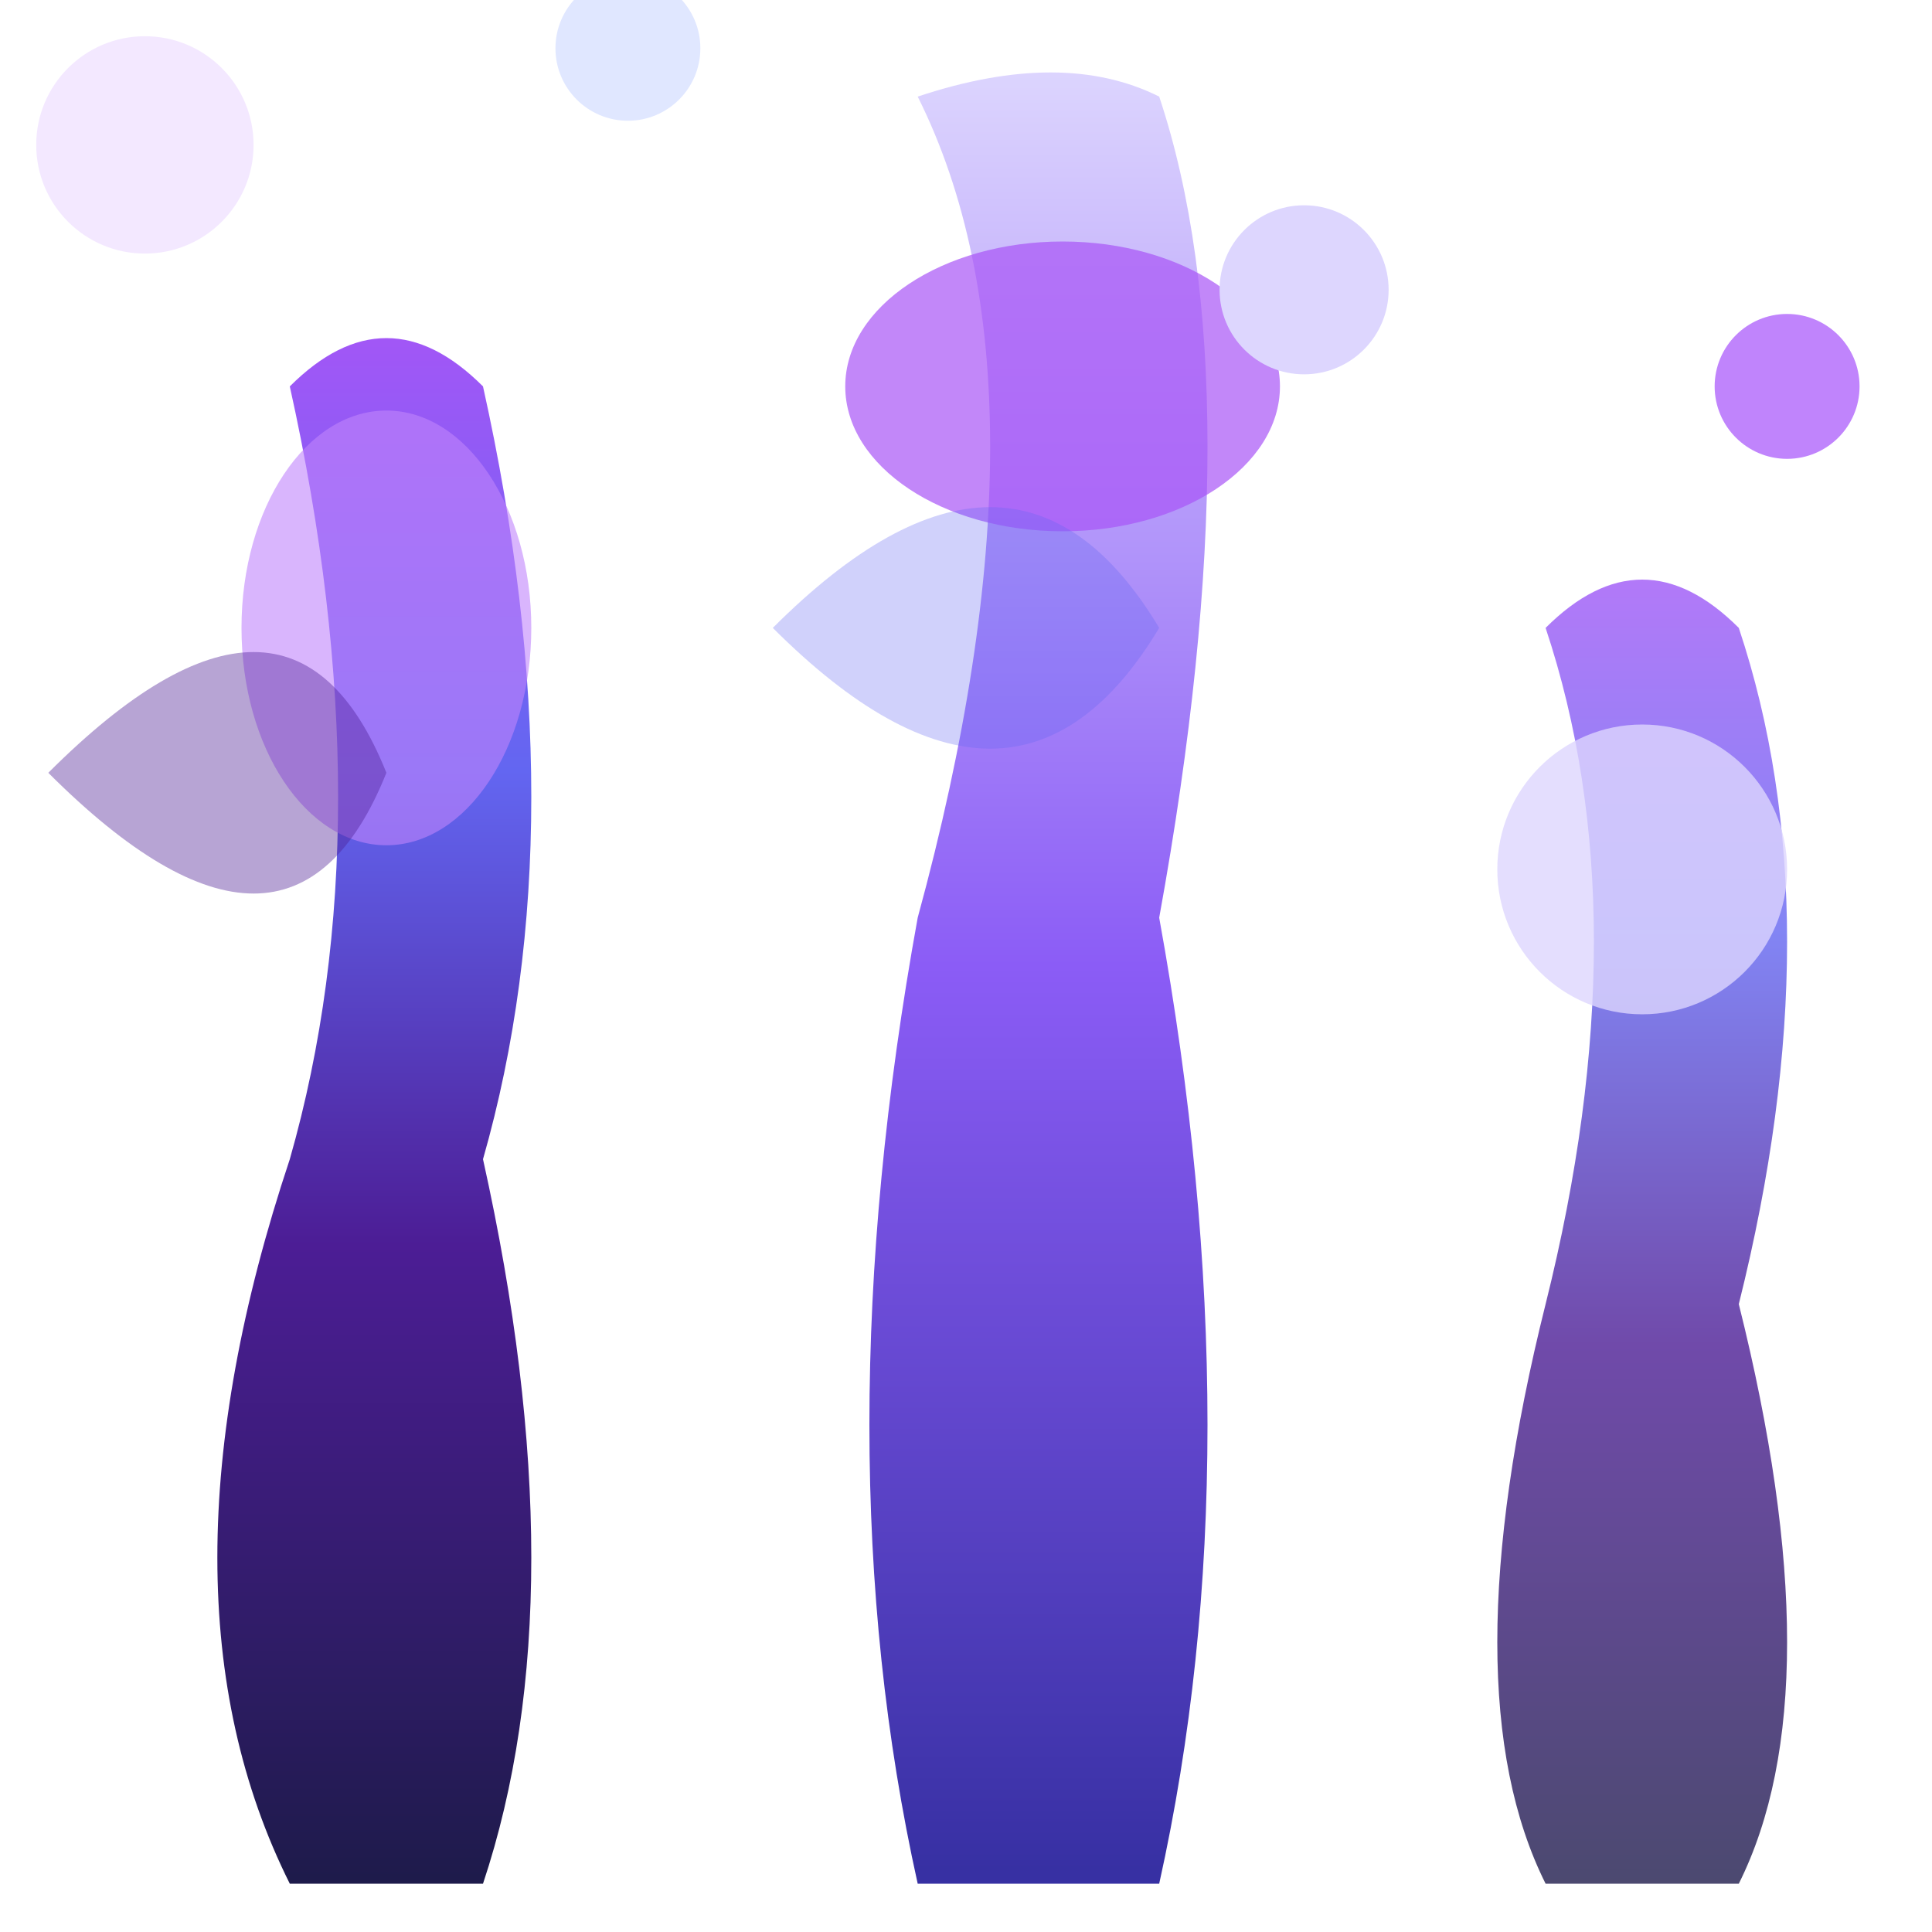 <svg width="32" height="32" viewBox="0 0 32 32" fill="none" xmlns="http://www.w3.org/2000/svg">
  <!-- Eagle nebula pillars of creation -->
  <defs>
    <linearGradient id="pillarGradient1" x1="0%" y1="100%" x2="0%" y2="0%">
      <stop offset="0%" style="stop-color:#1E1B4B"/>
      <stop offset="40%" style="stop-color:#4C1D95"/>
      <stop offset="70%" style="stop-color:#6366F1"/>
      <stop offset="100%" style="stop-color:#A855F7"/>
    </linearGradient>
    <linearGradient id="pillarGradient2" x1="0%" y1="100%" x2="0%" y2="0%">
      <stop offset="0%" style="stop-color:#3730A3"/>
      <stop offset="50%" style="stop-color:#8B5CF6"/>
      <stop offset="100%" style="stop-color:#DDD6FE"/>
    </linearGradient>
  </defs>
  
  <!-- Three pillars -->
  <path d="M4.8 31.2Q2.4 26.4 4.8 19.2Q6.4 13.6 4.8 6.4Q6.4 4.8 8 6.4Q9.6 13.6 8 19.2Q9.6 26.4 8 31.2Z" fill="url(#pillarGradient1)"/>
  <path d="M15.2 31.2Q13.6 24 15.2 15.2Q17.6 6.4 15.2 1.6Q17.6 0.8 19.2 1.6Q20.8 6.4 19.2 15.2Q20.8 24 19.2 31.2Z" fill="url(#pillarGradient2)"/>
  <path d="M25.6 31.2Q24 28 25.6 21.6Q27.2 15.2 25.6 10.4Q27.2 8.8 28.8 10.4Q30.4 15.2 28.8 21.6Q30.4 28 28.8 31.2Z" fill="url(#pillarGradient1)" opacity="0.8"/>
  
  <!-- Star formation regions -->
  <ellipse cx="6.4" cy="10.4" rx="2.4" ry="3.6" fill="#C084FC" opacity="0.6"/>
  <ellipse cx="17.6" cy="6.4" rx="3.6" ry="2.4" fill="#A855F7" opacity="0.7"/>
  <ellipse cx="27.2" cy="14.4" rx="2.4" ry="2.4" fill="#DDD6FE" opacity="0.8"/>
  
  <!-- Illuminating stars -->
  <circle cx="2.4" cy="2.4" r="1.8" fill="#F3E8FF"/>
  <circle cx="10.4" cy="0.8" r="1.2" fill="#E0E7FF"/>
  <circle cx="21.6" cy="4.8" r="1.4" fill="#DDD6FE"/>
  <circle cx="29.6" cy="6.4" r="1.2" fill="#C084FC"/>
  
  <!-- Dust wisps -->
  <path d="M0.8 12.8Q4.8 8.8 6.4 12.8Q4.8 16.8 0.8 12.8" fill="#4C1D95" opacity="0.4"/>
  <path d="M12.8 10.4Q16.8 6.4 19.2 10.4Q16.8 14.4 12.8 10.4" fill="#6366F1" opacity="0.3"/>
</svg>